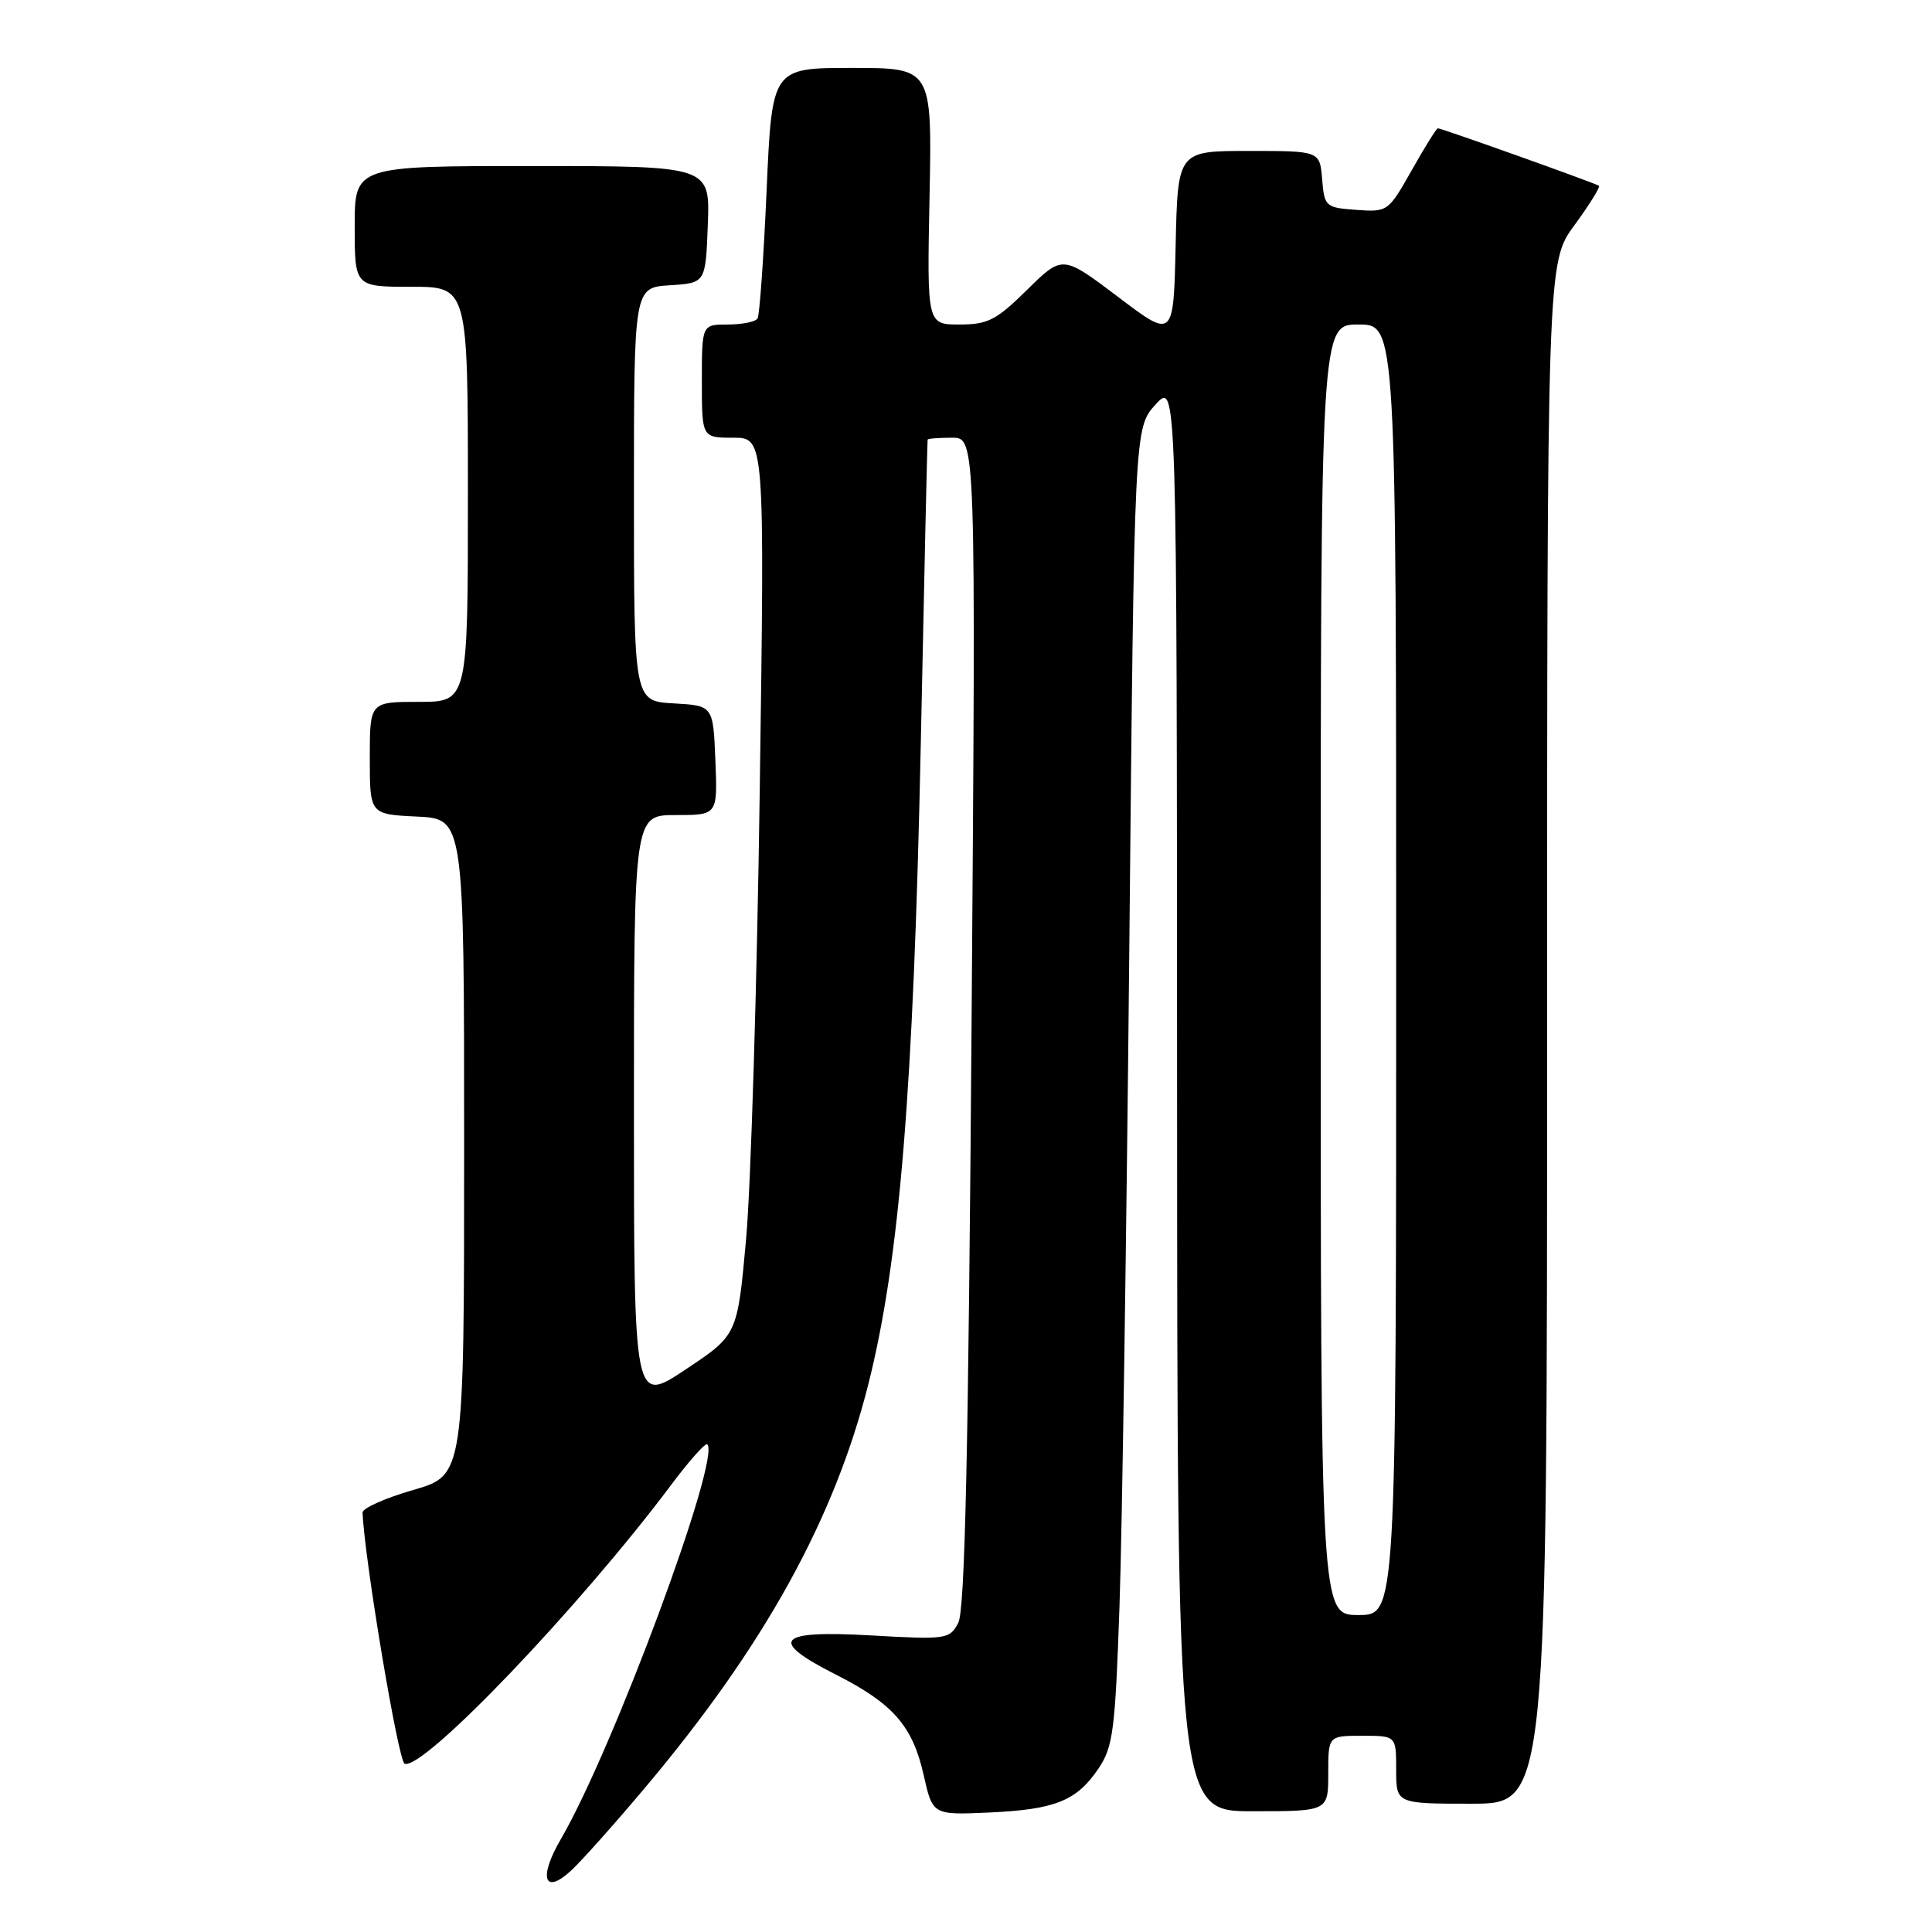 <?xml version="1.0" encoding="UTF-8" standalone="no"?>
<!DOCTYPE svg PUBLIC "-//W3C//DTD SVG 1.1//EN" "http://www.w3.org/Graphics/SVG/1.1/DTD/svg11.dtd" >
<svg xmlns="http://www.w3.org/2000/svg" xmlns:xlink="http://www.w3.org/1999/xlink" version="1.1" viewBox="0 0 256 256">
 <g >
 <path fill="currentColor"
d=" M 85.57 236.76 C 101.24 218.14 110.54 201.33 115.05 183.45 C 119.20 167.04 121.05 144.43 122.01 98.50 C 122.46 76.50 122.87 58.39 122.92 58.25 C 122.96 58.11 124.42 58.00 126.16 58.00 C 129.31 58.00 129.31 58.00 128.74 135.41 C 128.32 192.64 127.86 213.40 126.97 215.05 C 125.82 217.21 125.41 217.27 115.39 216.70 C 102.91 215.99 101.73 217.32 110.75 221.89 C 118.32 225.72 120.92 228.69 122.38 235.16 C 123.58 240.50 123.58 240.50 131.04 240.17 C 139.82 239.77 142.67 238.63 145.57 234.32 C 147.49 231.46 147.77 229.28 148.34 212.82 C 148.69 202.74 149.27 163.49 149.64 125.60 C 150.30 56.70 150.30 56.70 153.12 53.60 C 155.94 50.50 155.94 50.50 155.97 145.25 C 156.00 240.00 156.00 240.00 166.00 240.00 C 176.00 240.00 176.00 240.00 176.00 235.00 C 176.00 230.00 176.00 230.00 180.50 230.00 C 185.00 230.00 185.00 230.00 185.00 234.50 C 185.00 239.00 185.00 239.00 195.00 239.00 C 205.00 239.00 205.00 239.00 205.00 136.88 C 205.00 34.77 205.00 34.77 208.62 29.84 C 210.61 27.12 212.07 24.78 211.87 24.62 C 211.45 24.29 191.02 17.00 190.52 17.00 C 190.34 17.00 188.78 19.50 187.06 22.56 C 183.96 28.05 183.87 28.11 179.71 27.81 C 175.63 27.51 175.49 27.38 175.19 23.75 C 174.88 20.00 174.88 20.00 165.47 20.00 C 156.06 20.00 156.06 20.00 155.78 32.45 C 155.50 44.91 155.50 44.91 148.15 39.34 C 140.79 33.78 140.79 33.78 136.11 38.39 C 132.01 42.43 130.90 43.00 127.13 43.00 C 122.83 43.00 122.83 43.00 123.17 26.00 C 123.50 9.00 123.50 9.00 112.90 9.00 C 102.30 9.00 102.30 9.00 101.58 25.20 C 101.19 34.11 100.65 41.76 100.38 42.20 C 100.10 42.64 98.33 43.00 96.44 43.00 C 93.00 43.00 93.00 43.00 93.00 50.50 C 93.00 58.00 93.00 58.00 97.16 58.00 C 101.33 58.00 101.33 58.00 100.67 104.75 C 100.31 130.46 99.49 157.22 98.86 164.20 C 97.71 176.90 97.71 176.90 90.85 181.46 C 84.00 186.02 84.00 186.02 84.00 147.01 C 84.00 108.00 84.00 108.00 89.54 108.00 C 95.09 108.00 95.09 108.00 94.79 100.75 C 94.50 93.50 94.50 93.50 89.25 93.20 C 84.00 92.90 84.00 92.90 84.00 65.50 C 84.00 38.11 84.00 38.11 88.75 37.80 C 93.50 37.50 93.50 37.50 93.79 29.75 C 94.08 22.00 94.08 22.00 70.54 22.00 C 47.00 22.00 47.00 22.00 47.00 30.00 C 47.00 38.00 47.00 38.00 54.50 38.00 C 62.00 38.00 62.00 38.00 62.00 65.50 C 62.00 93.00 62.00 93.00 55.50 93.00 C 49.00 93.00 49.00 93.00 49.00 100.45 C 49.00 107.90 49.00 107.90 55.25 108.20 C 61.50 108.50 61.50 108.50 61.50 151.99 C 61.50 195.49 61.50 195.49 54.75 197.43 C 51.04 198.50 48.02 199.85 48.04 200.43 C 48.31 206.73 52.78 233.43 53.62 233.71 C 56.16 234.55 76.82 212.93 88.96 196.72 C 91.33 193.55 93.48 191.14 93.72 191.38 C 95.55 193.22 81.22 231.85 74.30 243.72 C 71.31 248.85 72.11 251.17 75.71 247.83 C 77.09 246.55 81.53 241.57 85.57 236.76 Z  M 175.00 128.50 C 175.00 43.00 175.00 43.00 180.00 43.00 C 185.00 43.00 185.00 43.00 185.00 128.50 C 185.00 214.00 185.00 214.00 180.00 214.00 C 175.00 214.00 175.00 214.00 175.00 128.50 Z "/>
</g>
</svg>